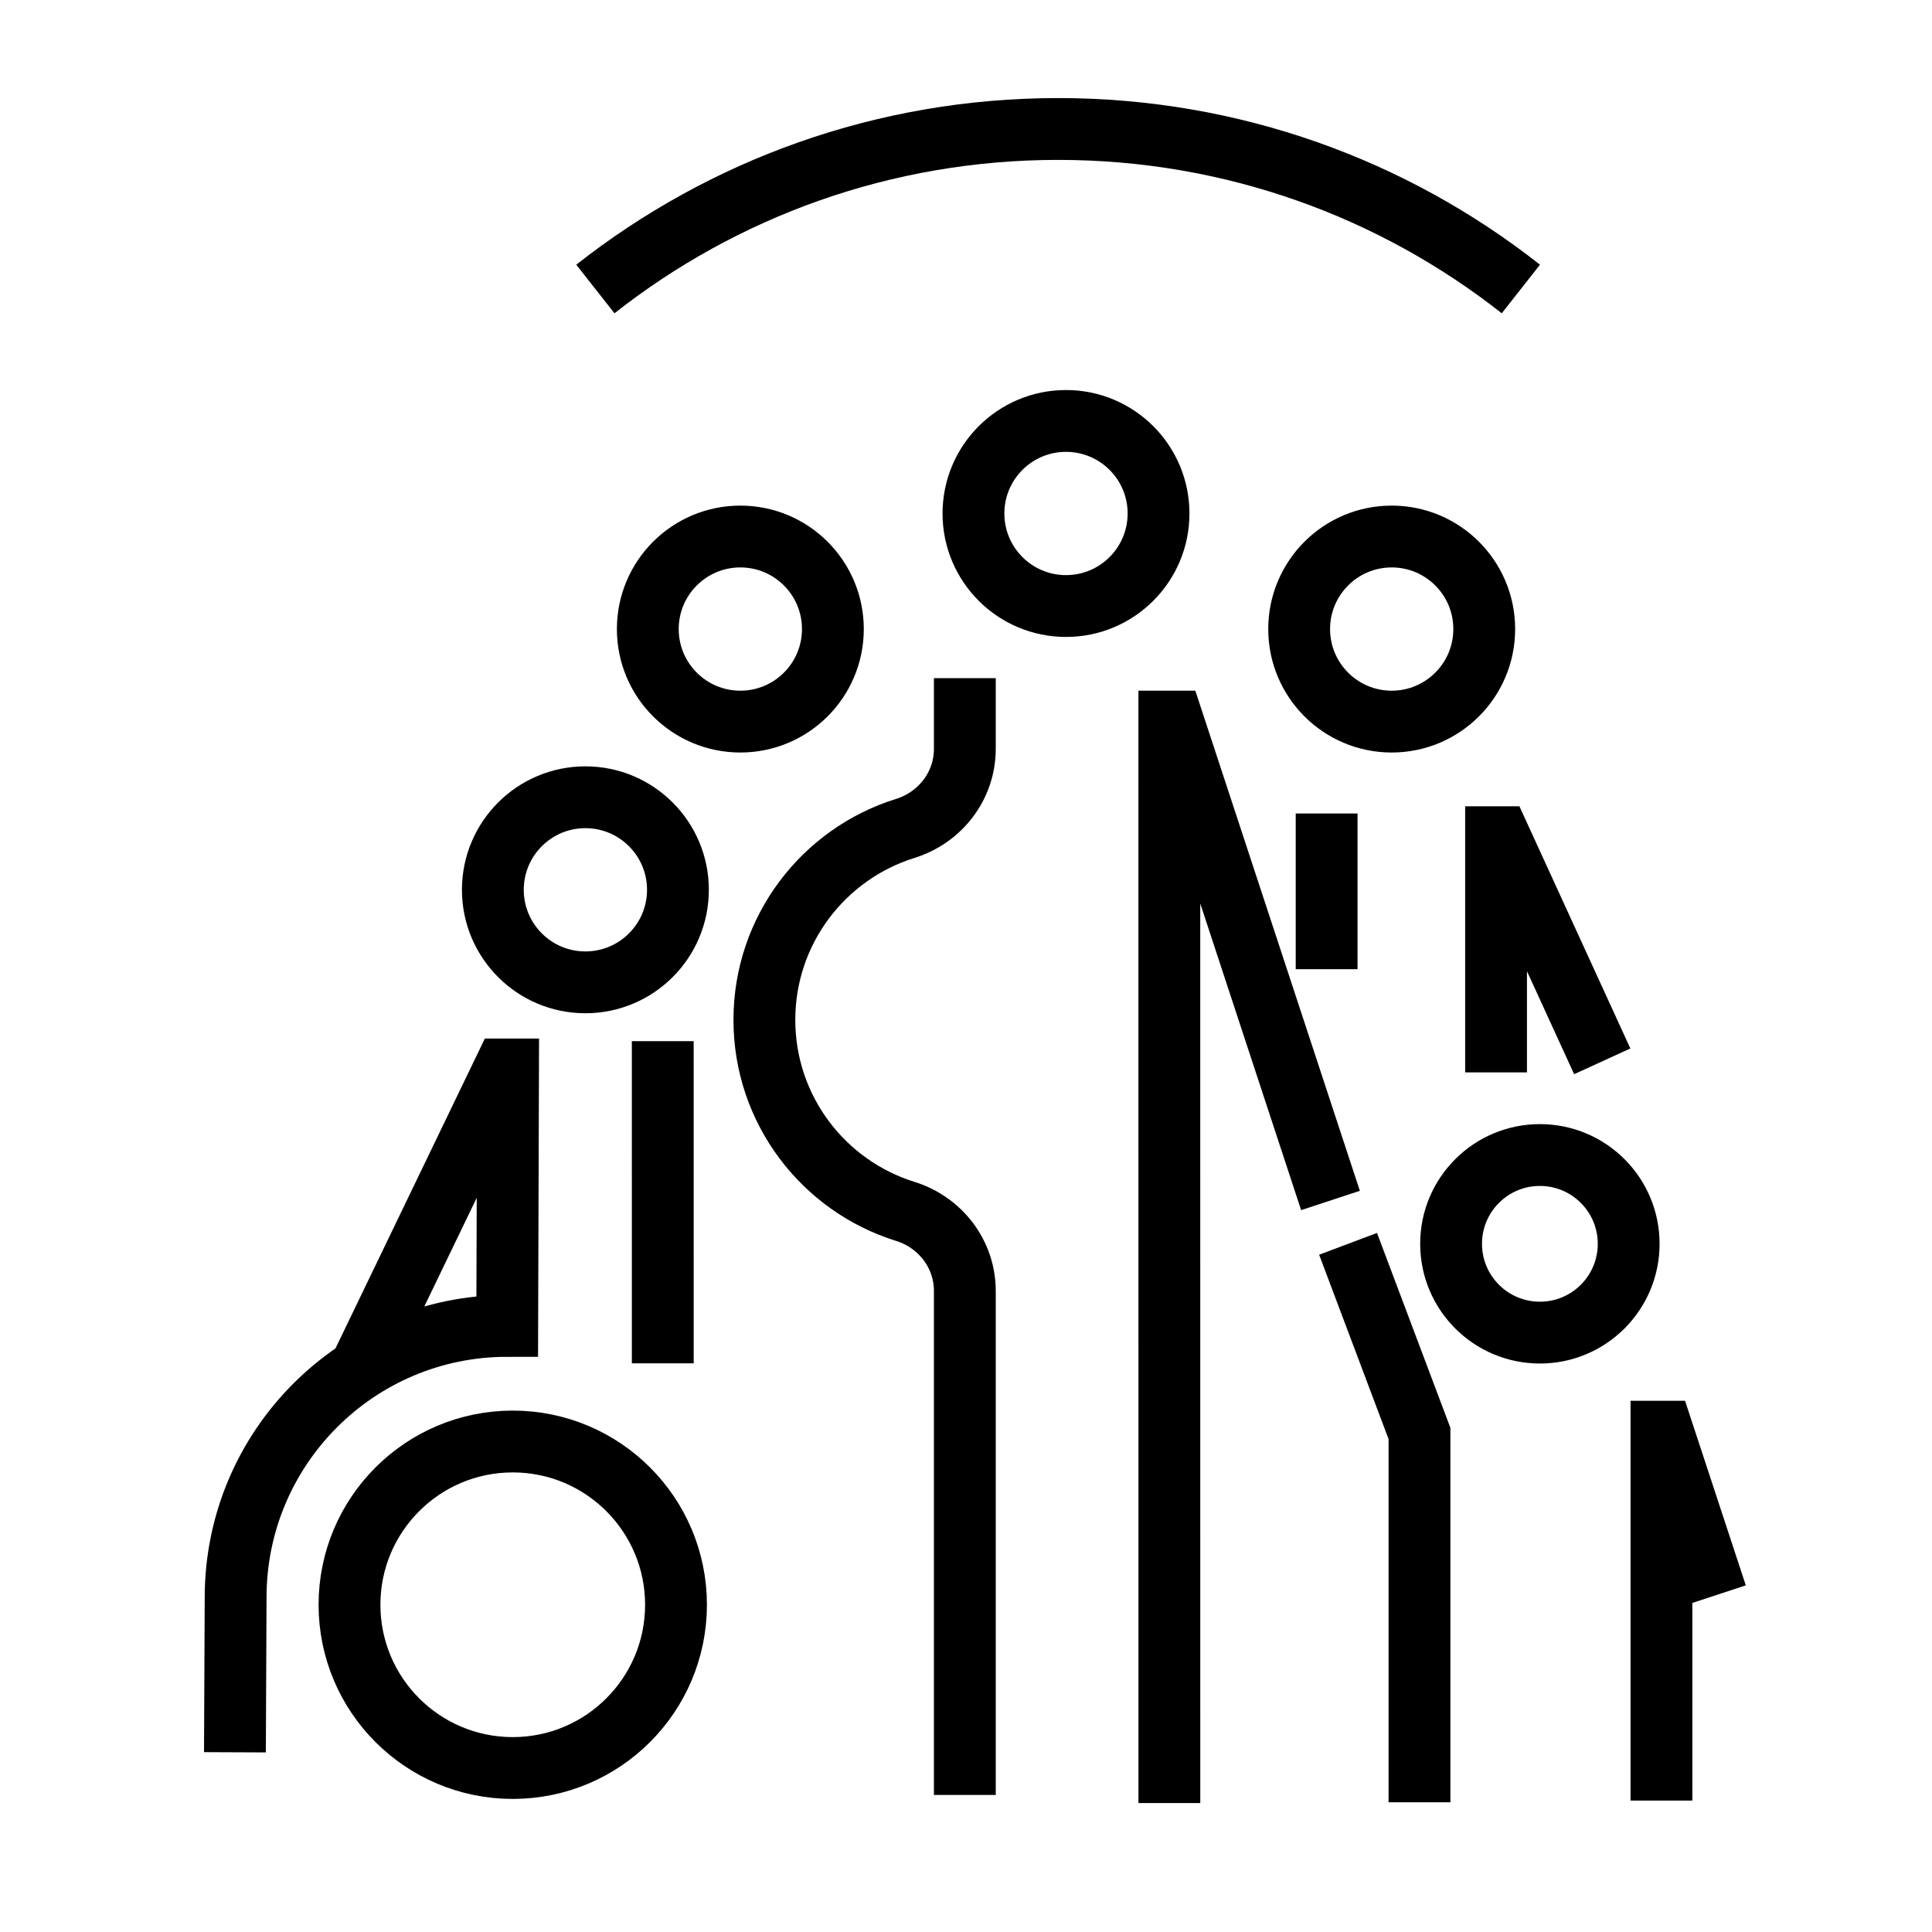 <?xml version="1.0" encoding="utf-8"?>
<!-- Generator: Adobe Illustrator 24.1.0, SVG Export Plug-In . SVG Version: 6.00 Build 0)  -->
<svg version="1.1" xmlns="http://www.w3.org/2000/svg" xmlns:xlink="http://www.w3.org/1999/xlink" x="0px" y="0px"
	 viewBox="0 0 500 500" style="enable-background:new 0 0 500 500;" xml:space="preserve">
<style type="text/css">
	.st0{fill:none;stroke:#000000;stroke-width:16;stroke-miterlimit:10;}
	.st1{display:none;}
	.st2{display:inline;}
	.st3{fill:none;stroke:#D1D3D4;stroke-width:2;stroke-miterlimit:10;}
	.st4{display:inline;fill:none;stroke:#BCBEC0;stroke-width:4;stroke-miterlimit:10;}
	.st5{fill:none;stroke:#BCBEC0;stroke-width:4;stroke-miterlimit:10;}
	.st6{display:inline;fill:none;stroke:#D1D3D4;stroke-width:2;stroke-miterlimit:10;}
	.st7{display:none;opacity:0.35;fill:none;stroke:#000000;stroke-width:16;stroke-miterlimit:10;}
	.st8{fill:none;stroke:#000000;stroke-width:16;stroke-linejoin:bevel;stroke-miterlimit:10;}
	.st9{fill:none;stroke:#000000;stroke-width:16;stroke-linecap:square;stroke-miterlimit:10;}
	.st10{fill:none;stroke:#000000;stroke-width:16;stroke-linecap:round;stroke-miterlimit:10;}
	.st11{fill:none;stroke:#000000;stroke-width:8;stroke-miterlimit:10;}
</style>
<g id="Icons">
	<g>
		<g>
			<g>
				<line class="st0" x1="171.52" y1="269.45" x2="171.53" y2="352.83"/>
			</g>
		</g>
		<path class="st0" d="M93.84,352.83l36.66-76.05h0.98l-0.21,66.36c-38.82,0-70.29,31.47-70.29,70.29l-0.18,40.06"/>
		<circle class="st0" cx="132.7" cy="415.31" r="42.25"/>
		<circle class="st0" cx="398.52" cy="321.9" r="22.98"/>
		<g>
			<polyline class="st0" points="367.36,466.42 367.36,370.98 348.88,321.9 			"/>
		</g>
		<g>
			<polyline class="st0" points="344.33,310.68 303.56,186.75 302.62,186.75 302.63,466.63 			"/>
		</g>
		<g>
			<polyline class="st0" points="444.21,412.79 430.3,370.52 429.98,370.52 429.98,465.99 			"/>
		</g>
		<path class="st0" d="M249.7,464.54V334.1c0-9.53-6.33-17.77-15.43-20.6c-21.12-6.57-36.45-26.27-36.45-49.55
			s15.33-42.98,36.45-49.55c9.1-2.83,15.43-11.07,15.43-20.6v-18.29"/>
		<circle class="st0" cx="275.88" cy="132.89" r="23.95"/>
		<g>
			<polyline class="st0" points="414.66,274.67 388.09,216.67 387.18,216.67 387.18,277.53 			"/>
		</g>
		<circle class="st0" cx="360.17" cy="162.8" r="23.95"/>
		<g>
			<g>
				<circle class="st0" cx="191.6" cy="162.8" r="23.95"/>
			</g>
		</g>
		<g>
			<g>
				<circle class="st0" cx="151.5" cy="230.28" r="23.95"/>
			</g>
		</g>
		<line class="st0" x1="343.33" y1="210.53" x2="343.33" y2="250.83"/>
		<path class="st0" d="M393.6,74.79c-32.97-25.94-74.56-41.41-119.76-41.41c-45.2,0-86.79,15.47-119.76,41.41"/>
	</g>
</g>
<g id="Text" class="st1">
</g>
</svg>

